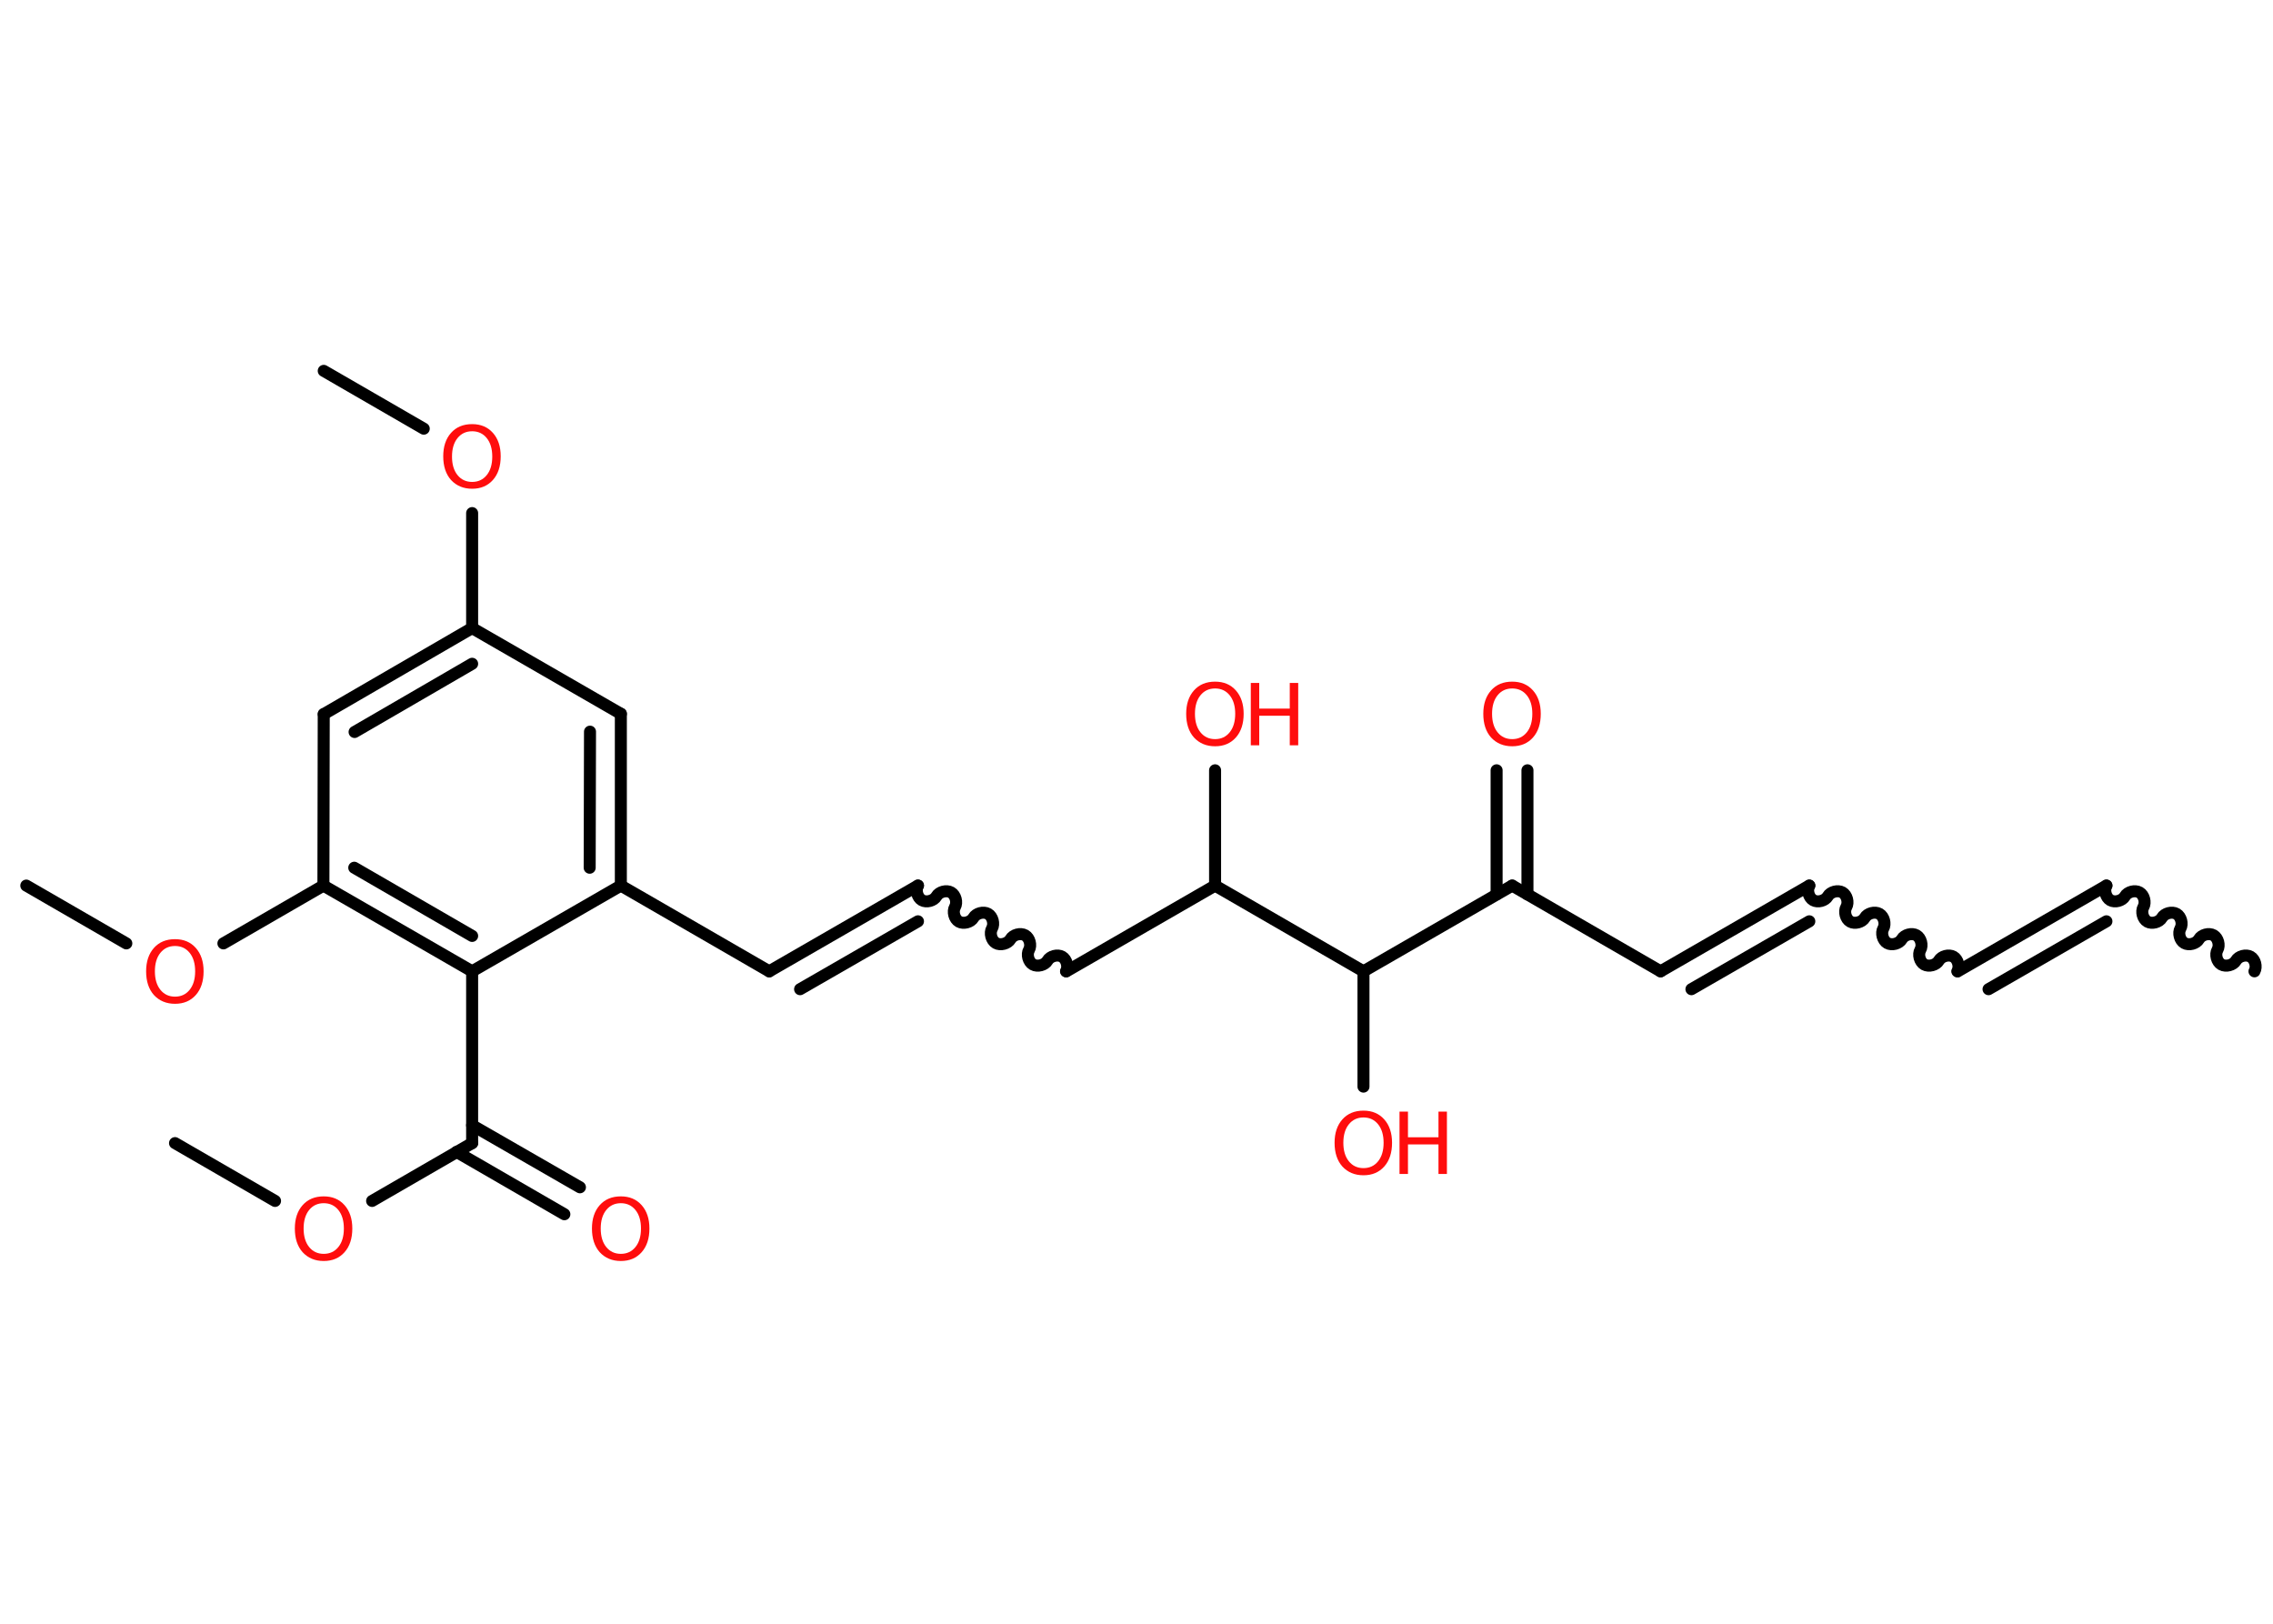 <?xml version='1.0' encoding='UTF-8'?>
<!DOCTYPE svg PUBLIC "-//W3C//DTD SVG 1.1//EN" "http://www.w3.org/Graphics/SVG/1.1/DTD/svg11.dtd">
<svg version='1.2' xmlns='http://www.w3.org/2000/svg' xmlns:xlink='http://www.w3.org/1999/xlink' width='70.0mm' height='50.0mm' viewBox='0 0 70.0 50.0'>
  <desc>Generated by the Chemistry Development Kit (http://github.com/cdk)</desc>
  <g stroke-linecap='round' stroke-linejoin='round' stroke='#000000' stroke-width='.37' fill='#FF0D0D'>
    <rect x='.0' y='.0' width='70.0' height='50.0' fill='#FFFFFF' stroke='none'/>
    <g id='mol1' class='mol'>
      <path id='mol1bnd1' class='bond' d='M64.87 27.27c-.08 .14 -.02 .37 .12 .45c.14 .08 .37 .02 .45 -.12c.08 -.14 .31 -.2 .45 -.12c.14 .08 .2 .31 .12 .45c-.08 .14 -.02 .37 .12 .45c.14 .08 .37 .02 .45 -.12c.08 -.14 .31 -.2 .45 -.12c.14 .08 .2 .31 .12 .45c-.08 .14 -.02 .37 .12 .45c.14 .08 .37 .02 .45 -.12c.08 -.14 .31 -.2 .45 -.12c.14 .08 .2 .31 .12 .45c-.08 .14 -.02 .37 .12 .45c.14 .08 .37 .02 .45 -.12c.08 -.14 .31 -.2 .45 -.12c.14 .08 .2 .31 .12 .45' fill='none' stroke='#000000' stroke-width='.37'/>
      <g id='mol1bnd2' class='bond'>
        <line x1='64.87' y1='27.27' x2='60.29' y2='29.91'/>
        <line x1='64.87' y1='28.37' x2='61.24' y2='30.46'/>
      </g>
      <path id='mol1bnd3' class='bond' d='M55.72 27.27c-.08 .14 -.02 .37 .12 .45c.14 .08 .37 .02 .45 -.12c.08 -.14 .31 -.2 .45 -.12c.14 .08 .2 .31 .12 .45c-.08 .14 -.02 .37 .12 .45c.14 .08 .37 .02 .45 -.12c.08 -.14 .31 -.2 .45 -.12c.14 .08 .2 .31 .12 .45c-.08 .14 -.02 .37 .12 .45c.14 .08 .37 .02 .45 -.12c.08 -.14 .31 -.2 .45 -.12c.14 .08 .2 .31 .12 .45c-.08 .14 -.02 .37 .12 .45c.14 .08 .37 .02 .45 -.12c.08 -.14 .31 -.2 .45 -.12c.14 .08 .2 .31 .12 .45' fill='none' stroke='#000000' stroke-width='.37'/>
      <g id='mol1bnd4' class='bond'>
        <line x1='55.72' y1='27.27' x2='51.14' y2='29.91'/>
        <line x1='55.72' y1='28.37' x2='52.09' y2='30.46'/>
      </g>
      <line id='mol1bnd5' class='bond' x1='51.14' y1='29.91' x2='46.57' y2='27.27'/>
      <g id='mol1bnd6' class='bond'>
        <line x1='46.09' y1='27.54' x2='46.09' y2='23.72'/>
        <line x1='47.04' y1='27.54' x2='47.04' y2='23.72'/>
      </g>
      <line id='mol1bnd7' class='bond' x1='46.57' y1='27.27' x2='41.99' y2='29.91'/>
      <line id='mol1bnd8' class='bond' x1='41.99' y1='29.91' x2='41.99' y2='33.46'/>
      <line id='mol1bnd9' class='bond' x1='41.99' y1='29.91' x2='37.42' y2='27.27'/>
      <line id='mol1bnd10' class='bond' x1='37.42' y1='27.27' x2='37.42' y2='23.72'/>
      <line id='mol1bnd11' class='bond' x1='37.42' y1='27.27' x2='32.84' y2='29.91'/>
      <path id='mol1bnd12' class='bond' d='M28.27 27.27c-.08 .14 -.02 .37 .12 .45c.14 .08 .37 .02 .45 -.12c.08 -.14 .31 -.2 .45 -.12c.14 .08 .2 .31 .12 .45c-.08 .14 -.02 .37 .12 .45c.14 .08 .37 .02 .45 -.12c.08 -.14 .31 -.2 .45 -.12c.14 .08 .2 .31 .12 .45c-.08 .14 -.02 .37 .12 .45c.14 .08 .37 .02 .45 -.12c.08 -.14 .31 -.2 .45 -.12c.14 .08 .2 .31 .12 .45c-.08 .14 -.02 .37 .12 .45c.14 .08 .37 .02 .45 -.12c.08 -.14 .31 -.2 .45 -.12c.14 .08 .2 .31 .12 .45' fill='none' stroke='#000000' stroke-width='.37'/>
      <g id='mol1bnd13' class='bond'>
        <line x1='28.27' y1='27.27' x2='23.69' y2='29.91'/>
        <line x1='28.27' y1='28.37' x2='24.64' y2='30.46'/>
      </g>
      <line id='mol1bnd14' class='bond' x1='23.69' y1='29.91' x2='19.12' y2='27.27'/>
      <g id='mol1bnd15' class='bond'>
        <line x1='19.12' y1='27.27' x2='19.12' y2='21.98'/>
        <line x1='18.16' y1='26.72' x2='18.17' y2='22.53'/>
      </g>
      <line id='mol1bnd16' class='bond' x1='19.12' y1='21.98' x2='14.54' y2='19.34'/>
      <line id='mol1bnd17' class='bond' x1='14.54' y1='19.34' x2='14.54' y2='15.8'/>
      <line id='mol1bnd18' class='bond' x1='13.05' y1='13.2' x2='9.97' y2='11.42'/>
      <g id='mol1bnd19' class='bond'>
        <line x1='14.54' y1='19.34' x2='9.97' y2='21.99'/>
        <line x1='14.54' y1='20.44' x2='10.92' y2='22.54'/>
      </g>
      <line id='mol1bnd20' class='bond' x1='9.97' y1='21.99' x2='9.96' y2='27.27'/>
      <line id='mol1bnd21' class='bond' x1='9.96' y1='27.27' x2='6.88' y2='29.05'/>
      <line id='mol1bnd22' class='bond' x1='3.89' y1='29.05' x2='.81' y2='27.27'/>
      <g id='mol1bnd23' class='bond'>
        <line x1='9.96' y1='27.27' x2='14.54' y2='29.91'/>
        <line x1='10.91' y1='26.72' x2='14.54' y2='28.82'/>
      </g>
      <line id='mol1bnd24' class='bond' x1='19.12' y1='27.27' x2='14.54' y2='29.91'/>
      <line id='mol1bnd25' class='bond' x1='14.54' y1='29.91' x2='14.54' y2='35.2'/>
      <g id='mol1bnd26' class='bond'>
        <line x1='14.54' y1='34.65' x2='17.86' y2='36.56'/>
        <line x1='14.06' y1='35.47' x2='17.38' y2='37.39'/>
      </g>
      <line id='mol1bnd27' class='bond' x1='14.54' y1='35.2' x2='11.46' y2='36.98'/>
      <line id='mol1bnd28' class='bond' x1='8.47' y1='36.98' x2='5.39' y2='35.2'/>
      <path id='mol1atm7' class='atom' d='M46.57 21.2q-.28 .0 -.45 .21q-.17 .21 -.17 .57q.0 .36 .17 .57q.17 .21 .45 .21q.28 .0 .45 -.21q.17 -.21 .17 -.57q.0 -.36 -.17 -.57q-.17 -.21 -.45 -.21zM46.57 20.99q.4 .0 .64 .27q.24 .27 .24 .72q.0 .46 -.24 .73q-.24 .27 -.64 .27q-.4 .0 -.65 -.27q-.24 -.27 -.24 -.73q.0 -.45 .24 -.72q.24 -.27 .65 -.27z' stroke='none'/>
      <g id='mol1atm9' class='atom'>
        <path d='M41.99 34.41q-.28 .0 -.45 .21q-.17 .21 -.17 .57q.0 .36 .17 .57q.17 .21 .45 .21q.28 .0 .45 -.21q.17 -.21 .17 -.57q.0 -.36 -.17 -.57q-.17 -.21 -.45 -.21zM41.99 34.2q.4 .0 .64 .27q.24 .27 .24 .72q.0 .46 -.24 .73q-.24 .27 -.64 .27q-.4 .0 -.65 -.27q-.24 -.27 -.24 -.73q.0 -.45 .24 -.72q.24 -.27 .65 -.27z' stroke='none'/>
        <path d='M43.1 34.23h.26v.79h.94v-.79h.26v1.92h-.26v-.91h-.94v.91h-.26v-1.92z' stroke='none'/>
      </g>
      <g id='mol1atm11' class='atom'>
        <path d='M37.42 21.2q-.28 .0 -.45 .21q-.17 .21 -.17 .57q.0 .36 .17 .57q.17 .21 .45 .21q.28 .0 .45 -.21q.17 -.21 .17 -.57q.0 -.36 -.17 -.57q-.17 -.21 -.45 -.21zM37.42 20.99q.4 .0 .64 .27q.24 .27 .24 .72q.0 .46 -.24 .73q-.24 .27 -.64 .27q-.4 .0 -.65 -.27q-.24 -.27 -.24 -.73q.0 -.45 .24 -.72q.24 -.27 .65 -.27z' stroke='none'/>
        <path d='M38.52 21.03h.26v.79h.94v-.79h.26v1.92h-.26v-.91h-.94v.91h-.26v-1.92z' stroke='none'/>
      </g>
      <path id='mol1atm18' class='atom' d='M14.54 13.28q-.28 .0 -.45 .21q-.17 .21 -.17 .57q.0 .36 .17 .57q.17 .21 .45 .21q.28 .0 .45 -.21q.17 -.21 .17 -.57q.0 -.36 -.17 -.57q-.17 -.21 -.45 -.21zM14.54 13.06q.4 .0 .64 .27q.24 .27 .24 .72q.0 .46 -.24 .73q-.24 .27 -.64 .27q-.4 .0 -.65 -.27q-.24 -.27 -.24 -.73q.0 -.45 .24 -.72q.24 -.27 .65 -.27z' stroke='none'/>
      <path id='mol1atm22' class='atom' d='M5.39 29.13q-.28 .0 -.45 .21q-.17 .21 -.17 .57q.0 .36 .17 .57q.17 .21 .45 .21q.28 .0 .45 -.21q.17 -.21 .17 -.57q.0 -.36 -.17 -.57q-.17 -.21 -.45 -.21zM5.39 28.92q.4 .0 .64 .27q.24 .27 .24 .72q.0 .46 -.24 .73q-.24 .27 -.64 .27q-.4 .0 -.65 -.27q-.24 -.27 -.24 -.73q.0 -.45 .24 -.72q.24 -.27 .65 -.27z' stroke='none'/>
      <path id='mol1atm26' class='atom' d='M19.12 37.05q-.28 .0 -.45 .21q-.17 .21 -.17 .57q.0 .36 .17 .57q.17 .21 .45 .21q.28 .0 .45 -.21q.17 -.21 .17 -.57q.0 -.36 -.17 -.57q-.17 -.21 -.45 -.21zM19.12 36.84q.4 .0 .64 .27q.24 .27 .24 .72q.0 .46 -.24 .73q-.24 .27 -.64 .27q-.4 .0 -.65 -.27q-.24 -.27 -.24 -.73q.0 -.45 .24 -.72q.24 -.27 .65 -.27z' stroke='none'/>
      <path id='mol1atm27' class='atom' d='M9.97 37.05q-.28 .0 -.45 .21q-.17 .21 -.17 .57q.0 .36 .17 .57q.17 .21 .45 .21q.28 .0 .45 -.21q.17 -.21 .17 -.57q.0 -.36 -.17 -.57q-.17 -.21 -.45 -.21zM9.97 36.84q.4 .0 .64 .27q.24 .27 .24 .72q.0 .46 -.24 .73q-.24 .27 -.64 .27q-.4 .0 -.65 -.27q-.24 -.27 -.24 -.73q.0 -.45 .24 -.72q.24 -.27 .65 -.27z' stroke='none'/>
    </g>
  </g>
</svg>
